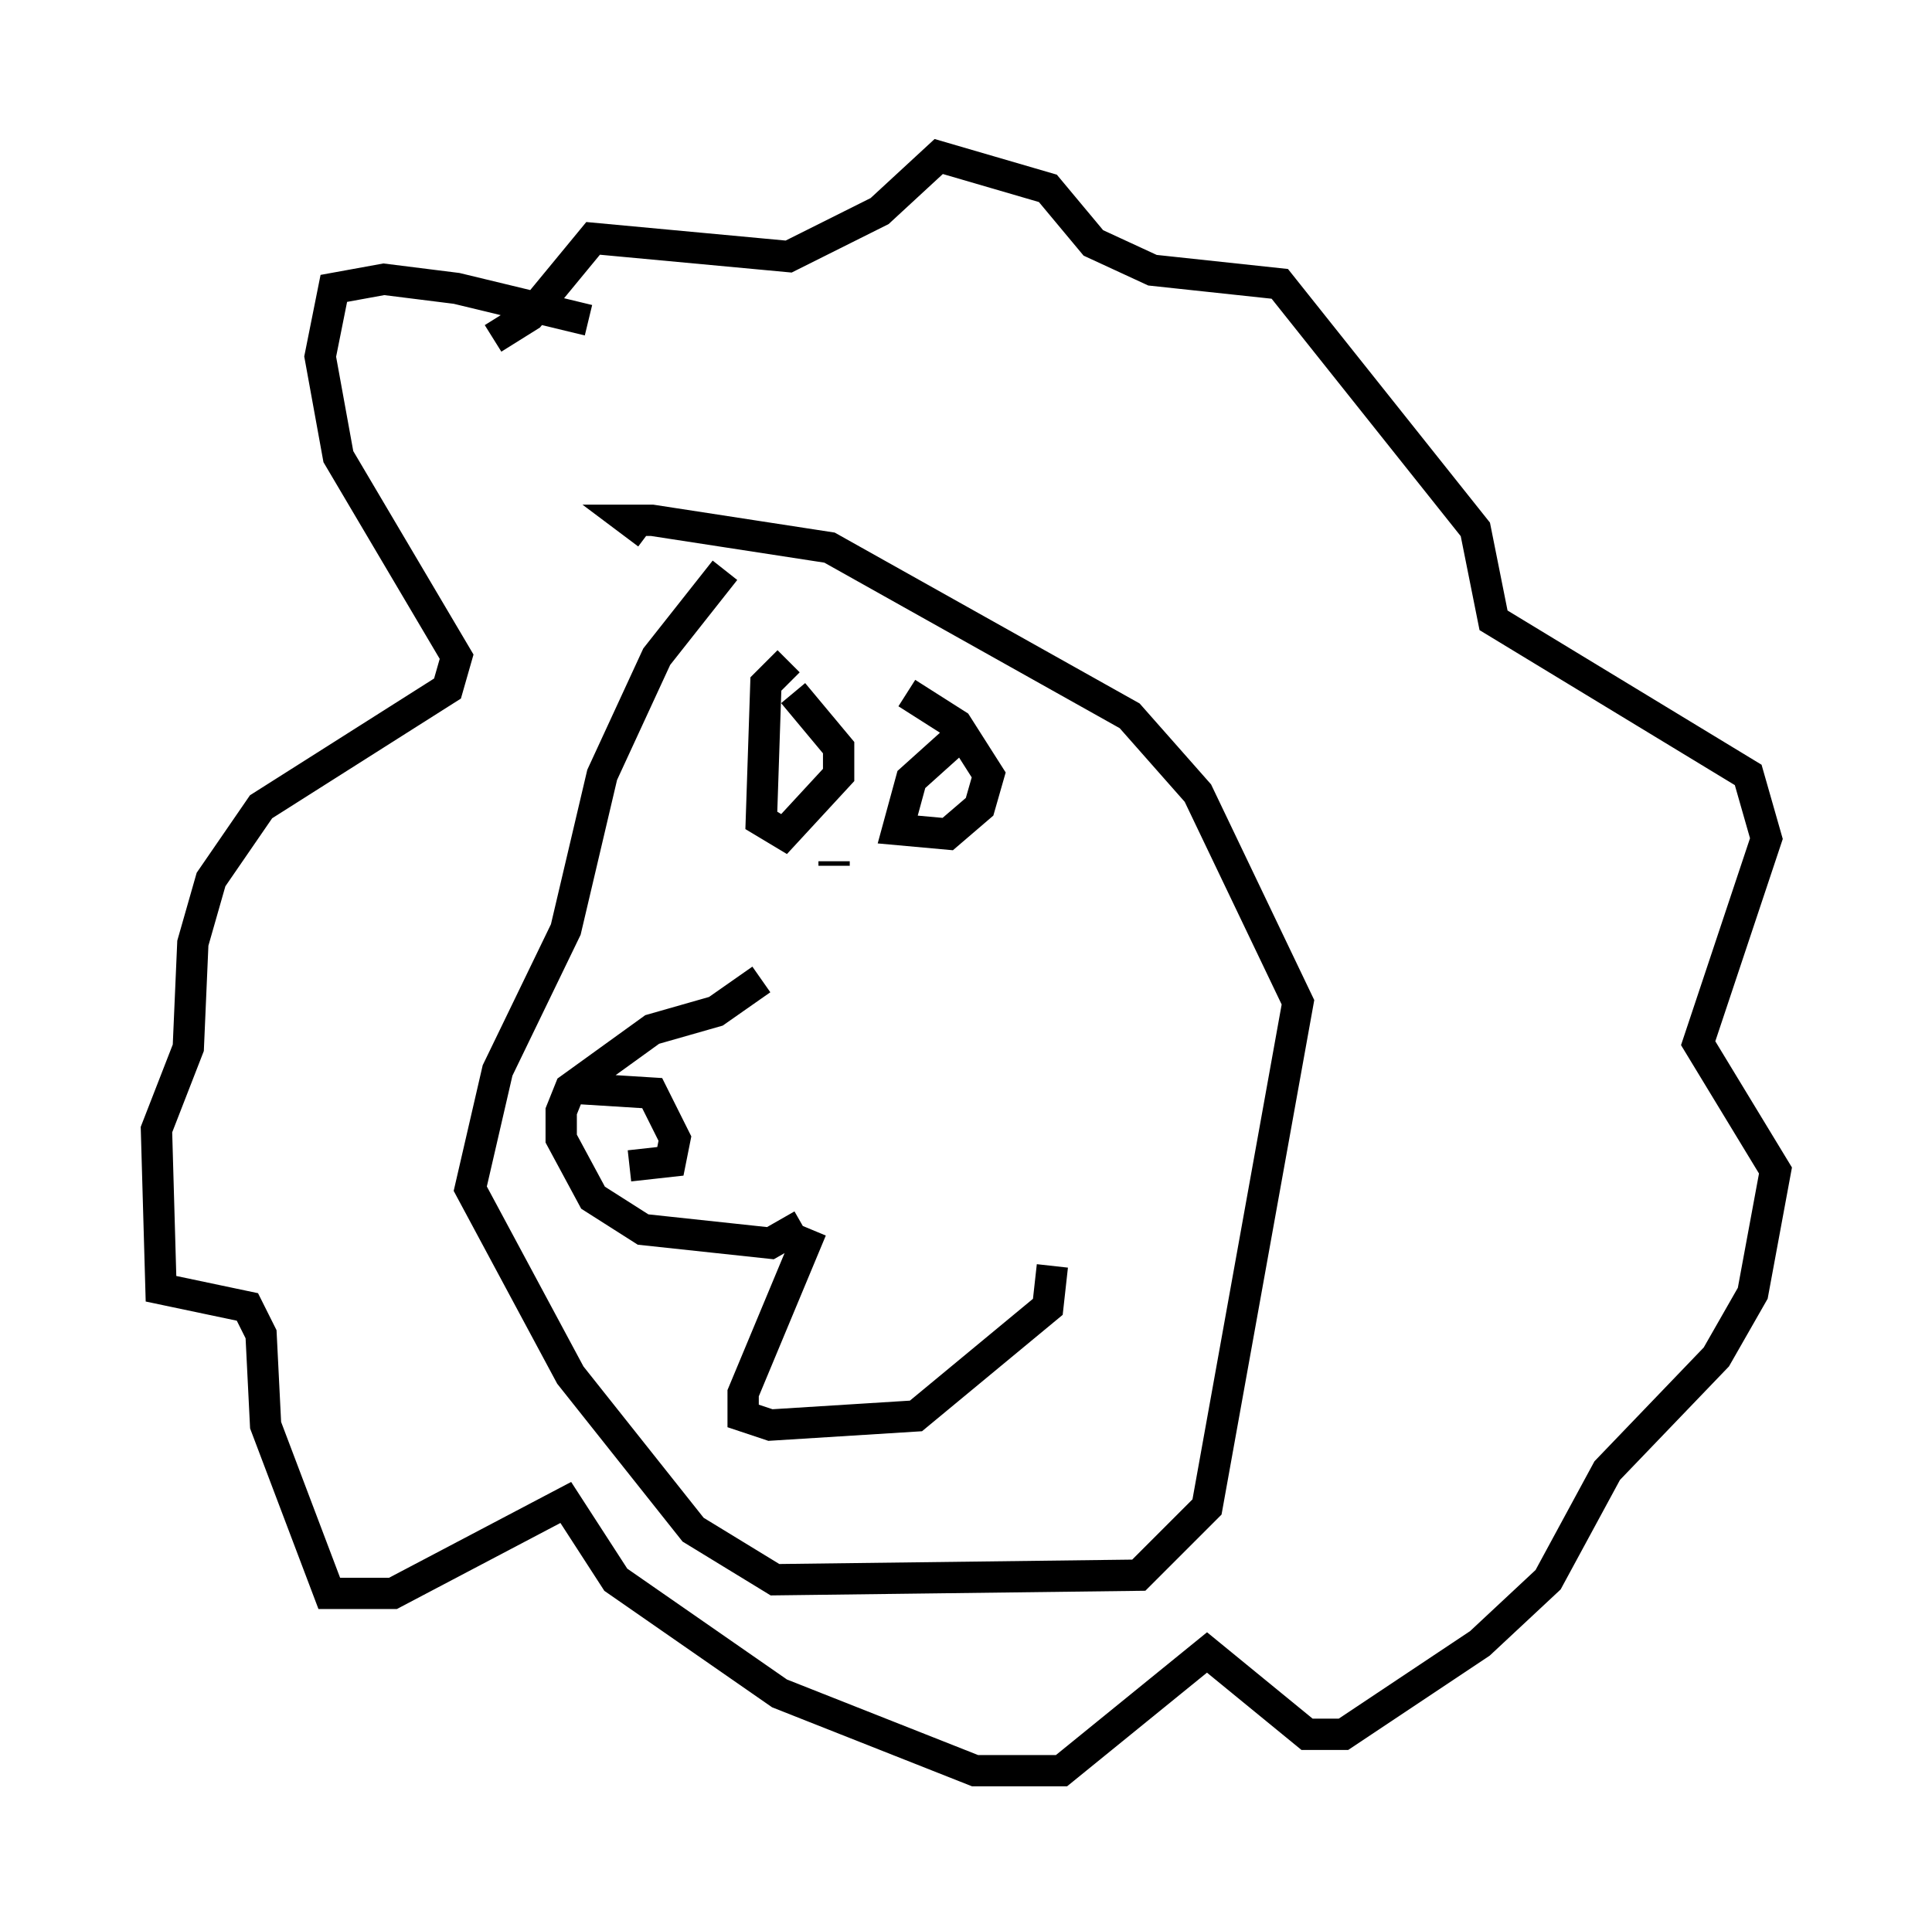 <?xml version="1.0" encoding="utf-8" ?>
<svg baseProfile="full" height="61.564" version="1.1" width="61.709" xmlns="http://www.w3.org/2000/svg" xmlns:ev="http://www.w3.org/2001/xml-events" xmlns:xlink="http://www.w3.org/1999/xlink"><defs /><rect fill="white" height="61.564" width="61.709" x="0" y="0" /><path d="M27.078, 28.385 m-2.76, 2.905 l-1.453, 1.017 -2.034, 0.581 l-2.615, 1.888 -0.291, 0.726 l0.0, 0.872 1.017, 1.888 l1.598, 1.017 4.067, 0.436 l1.017, -0.581 m-7.117, -4.358 l2.324, 0.145 0.726, 1.453 l-0.145, 0.726 -1.307, 0.145 m5.81, 2.034 l-2.179, 5.229 0.0, 0.726 l0.872, 0.291 4.648, -0.291 l4.212, -3.486 0.145, -1.307 m-6.972, -12.782 l0.0, -0.145 m-3.486, -9.296 l-2.179, 2.76 -1.743, 3.777 l-1.162, 4.939 -2.179, 4.503 l-0.872, 3.777 3.196, 5.955 l3.922, 4.939 2.615, 1.598 l11.62, -0.145 2.179, -2.179 l2.905, -16.123 -3.196, -6.682 l-2.179, -2.469 -9.587, -5.374 l-5.665, -0.872 -0.726, 0.0 l0.581, 0.436 m4.503, 4.067 l-0.726, 0.726 -0.145, 4.358 l0.726, 0.436 1.743, -1.888 l0.0, -0.872 -1.453, -1.743 m5.229, 1.453 l-1.453, 1.307 -0.436, 1.598 l1.598, 0.145 1.017, -0.872 l0.291, -1.017 -1.017, -1.598 l-1.598, -1.017 m-10.168, -11.911 l-4.212, -1.017 -2.324, -0.291 l-1.598, 0.291 -0.436, 2.179 l0.581, 3.196 3.777, 6.391 l-0.291, 1.017 -5.955, 3.777 l-1.598, 2.324 -0.581, 2.034 l-0.145, 3.341 -1.017, 2.615 l0.145, 5.084 2.76, 0.581 l0.436, 0.872 0.145, 2.905 l2.034, 5.374 2.034, 0.0 l5.52, -2.905 1.598, 2.469 l5.229, 3.631 6.246, 2.469 l2.76, 0.0 4.648, -3.777 l3.196, 2.615 1.162, 0.0 l4.358, -2.905 2.179, -2.034 l1.888, -3.486 3.486, -3.631 l1.162, -2.034 0.726, -3.922 l-2.469, -4.067 2.179, -6.536 l-0.581, -2.034 -8.134, -4.939 l-0.581, -2.905 -6.246, -7.844 l-4.067, -0.436 -1.888, -0.872 l-1.453, -1.743 -3.486, -1.017 l-1.888, 1.743 -2.905, 1.453 l-6.246, -0.581 -2.034, 2.469 l-1.162, 0.726 " fill="none" stroke="black" stroke-width="1" /></svg>